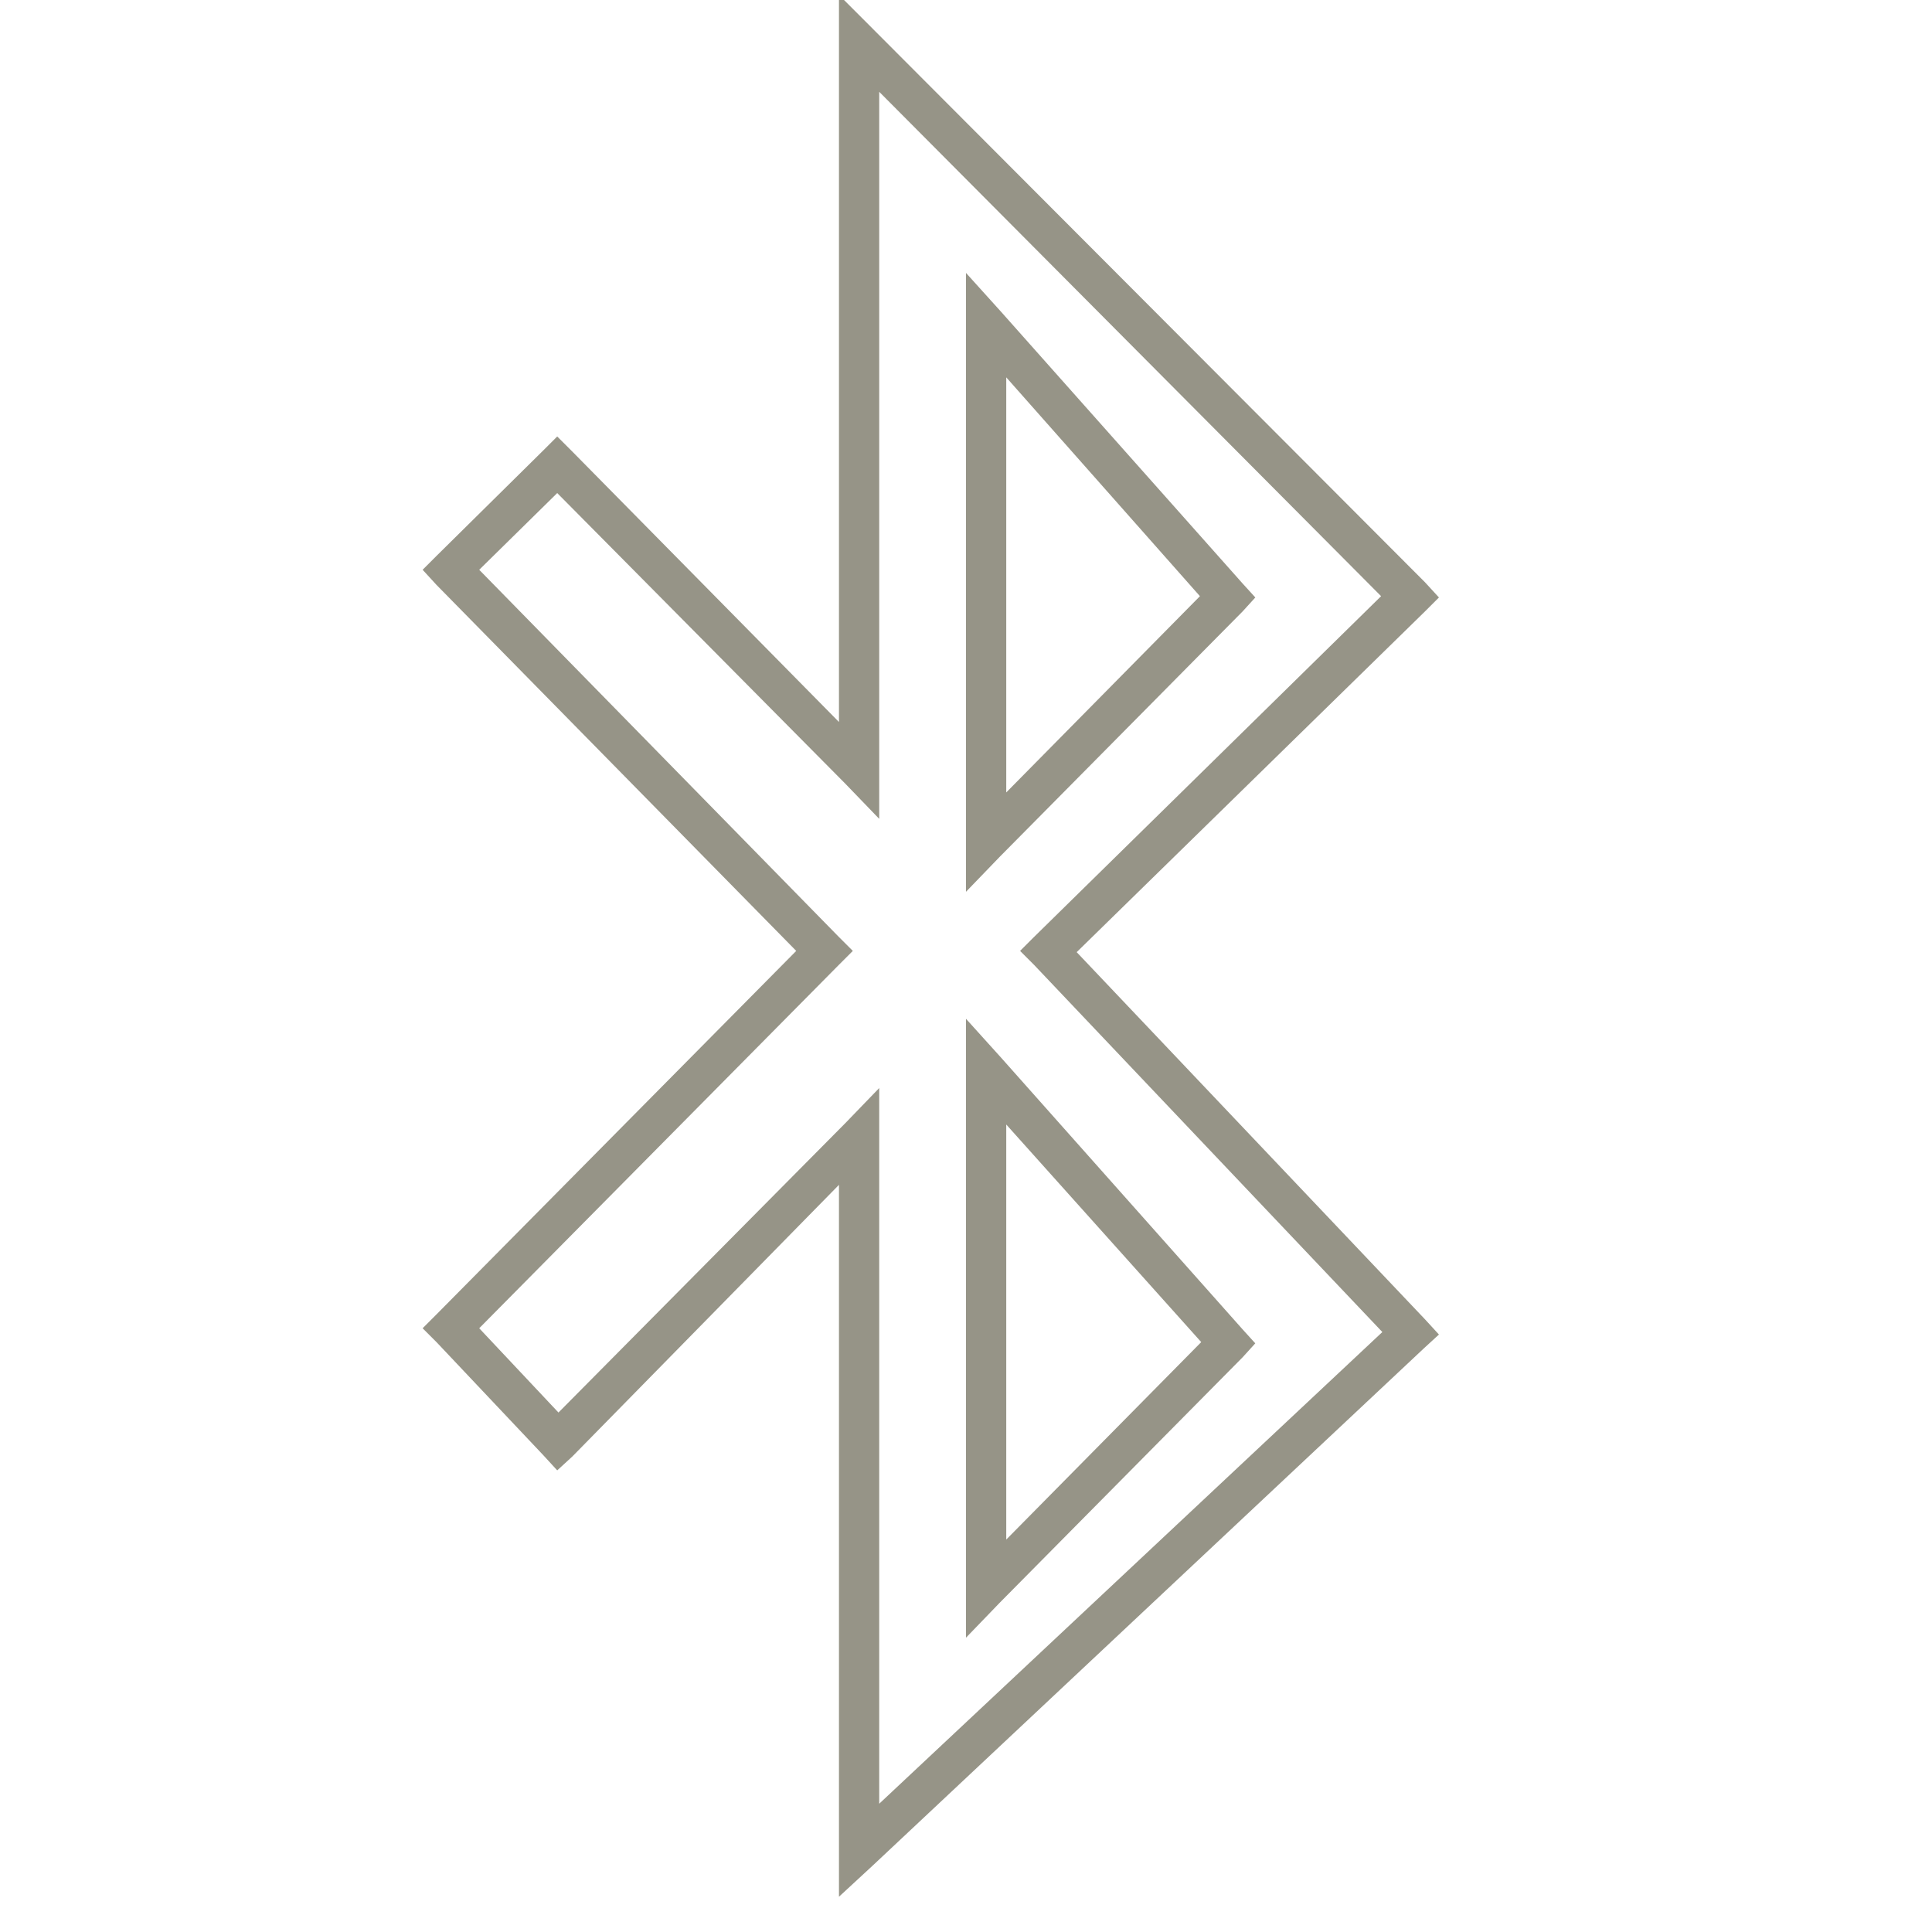 <?xml version="1.0" encoding="UTF-8" standalone="no"?>
<!-- Created with Inkscape (http://www.inkscape.org/) -->

<svg
   xmlns:dc="http://purl.org/dc/elements/1.1/"
   xmlns:cc="http://creativecommons.org/ns#"
   xmlns:rdf="http://www.w3.org/1999/02/22-rdf-syntax-ns#"
   xmlns:svg="http://www.w3.org/2000/svg"
   xmlns="http://www.w3.org/2000/svg"
   xmlns:xlink="http://www.w3.org/1999/xlink"
   xmlns:sodipodi="http://sodipodi.sourceforge.net/DTD/sodipodi-0.dtd"
   xmlns:inkscape="http://www.inkscape.org/namespaces/inkscape"
   version="1.0"
   width="48"
   height="48"
   id="svg2383"
   inkscape:version="0.47pre4 r22446"
   sodipodi:docname="bluetooth-disabled.svg">
        
  
  
  
  
  <filter>
    </filter>
  <linearGradient
     id="linearGradient4321">
    <stop
       style="stop-color:#969487;stop-opacity:1.0;"
       offset="0"
       id="stop1" />
    <stop
       style="stop-color:#969487;stop-opacity:1.0;"
       offset="1"
       id="stop2" />
  </linearGradient>
  <linearGradient
     inkscape:collect="always"
     xlink:href="#linearGradient4321"
     id="linearGradient1234"
     x1="0%"
     y1="50%"
     x2="100%"
     y2="50%" />
<defs
     id="defs2385">
  </defs>
  <path
     style="fill:url(#linearGradient1234);filter:url(#filter1111);fill-opacity:1;stroke:none;stroke-width:1;marker:none;visibility:visible;display:inline;overflow:visible;enable-background:accumulate;font-family:Bitstream Charter;-inkscape-font-specification:Bitstream Charter"
     d="m 20.844,-0.125 0,1.219 0,16.844 -6.625,-6.719 -0.375,-0.375 L 13.5,11.188 10.844,13.812 10.5,14.156 l 0.344,0.375 8.938,9.094 -8.938,9.031 L 10.5,33 l 0.344,0.344 2.656,2.812 0.344,0.375 0.375,-0.344 6.625,-6.75 0,16.531 0,1.156 L 21.688,46.344 35.375,33.5 35.75,33.156 35.406,32.781 26.75,23.656 35.406,15.188 35.75,14.844 35.406,14.469 21.688,0.719 20.844,-0.125 z m 1,2.406 12.469,12.531 -8.625,8.469 -0.344,0.344 0.344,0.344 8.656,9.125 -12.5,11.719 0,-16.562 0,-1.219 L 21,27.906 13.875,35.094 11.906,33 20.844,23.969 21.188,23.625 20.844,23.281 11.906,14.156 13.844,12.25 21,19.469 l 0.844,0.875 0,-1.219 0,-16.844 z m 2.156,4.5 0,1.312 0,12.844 0,1.219 0.844,-0.875 L 30.875,15.188 31.188,14.844 30.875,14.5 24.875,7.75 24,6.781 z M 25,9.375 29.812,14.812 25,19.688 25,9.375 z m -1,15.938 0,1.312 0,12.844 0,1.219 0.844,-0.875 6.031,-6.094 0.312,-0.344 -0.312,-0.344 -6,-6.75 L 24,25.312 z m 1,2.625 4.844,5.406 L 25,38.25 25,27.938 z"
     id="path2459" />
</svg>
